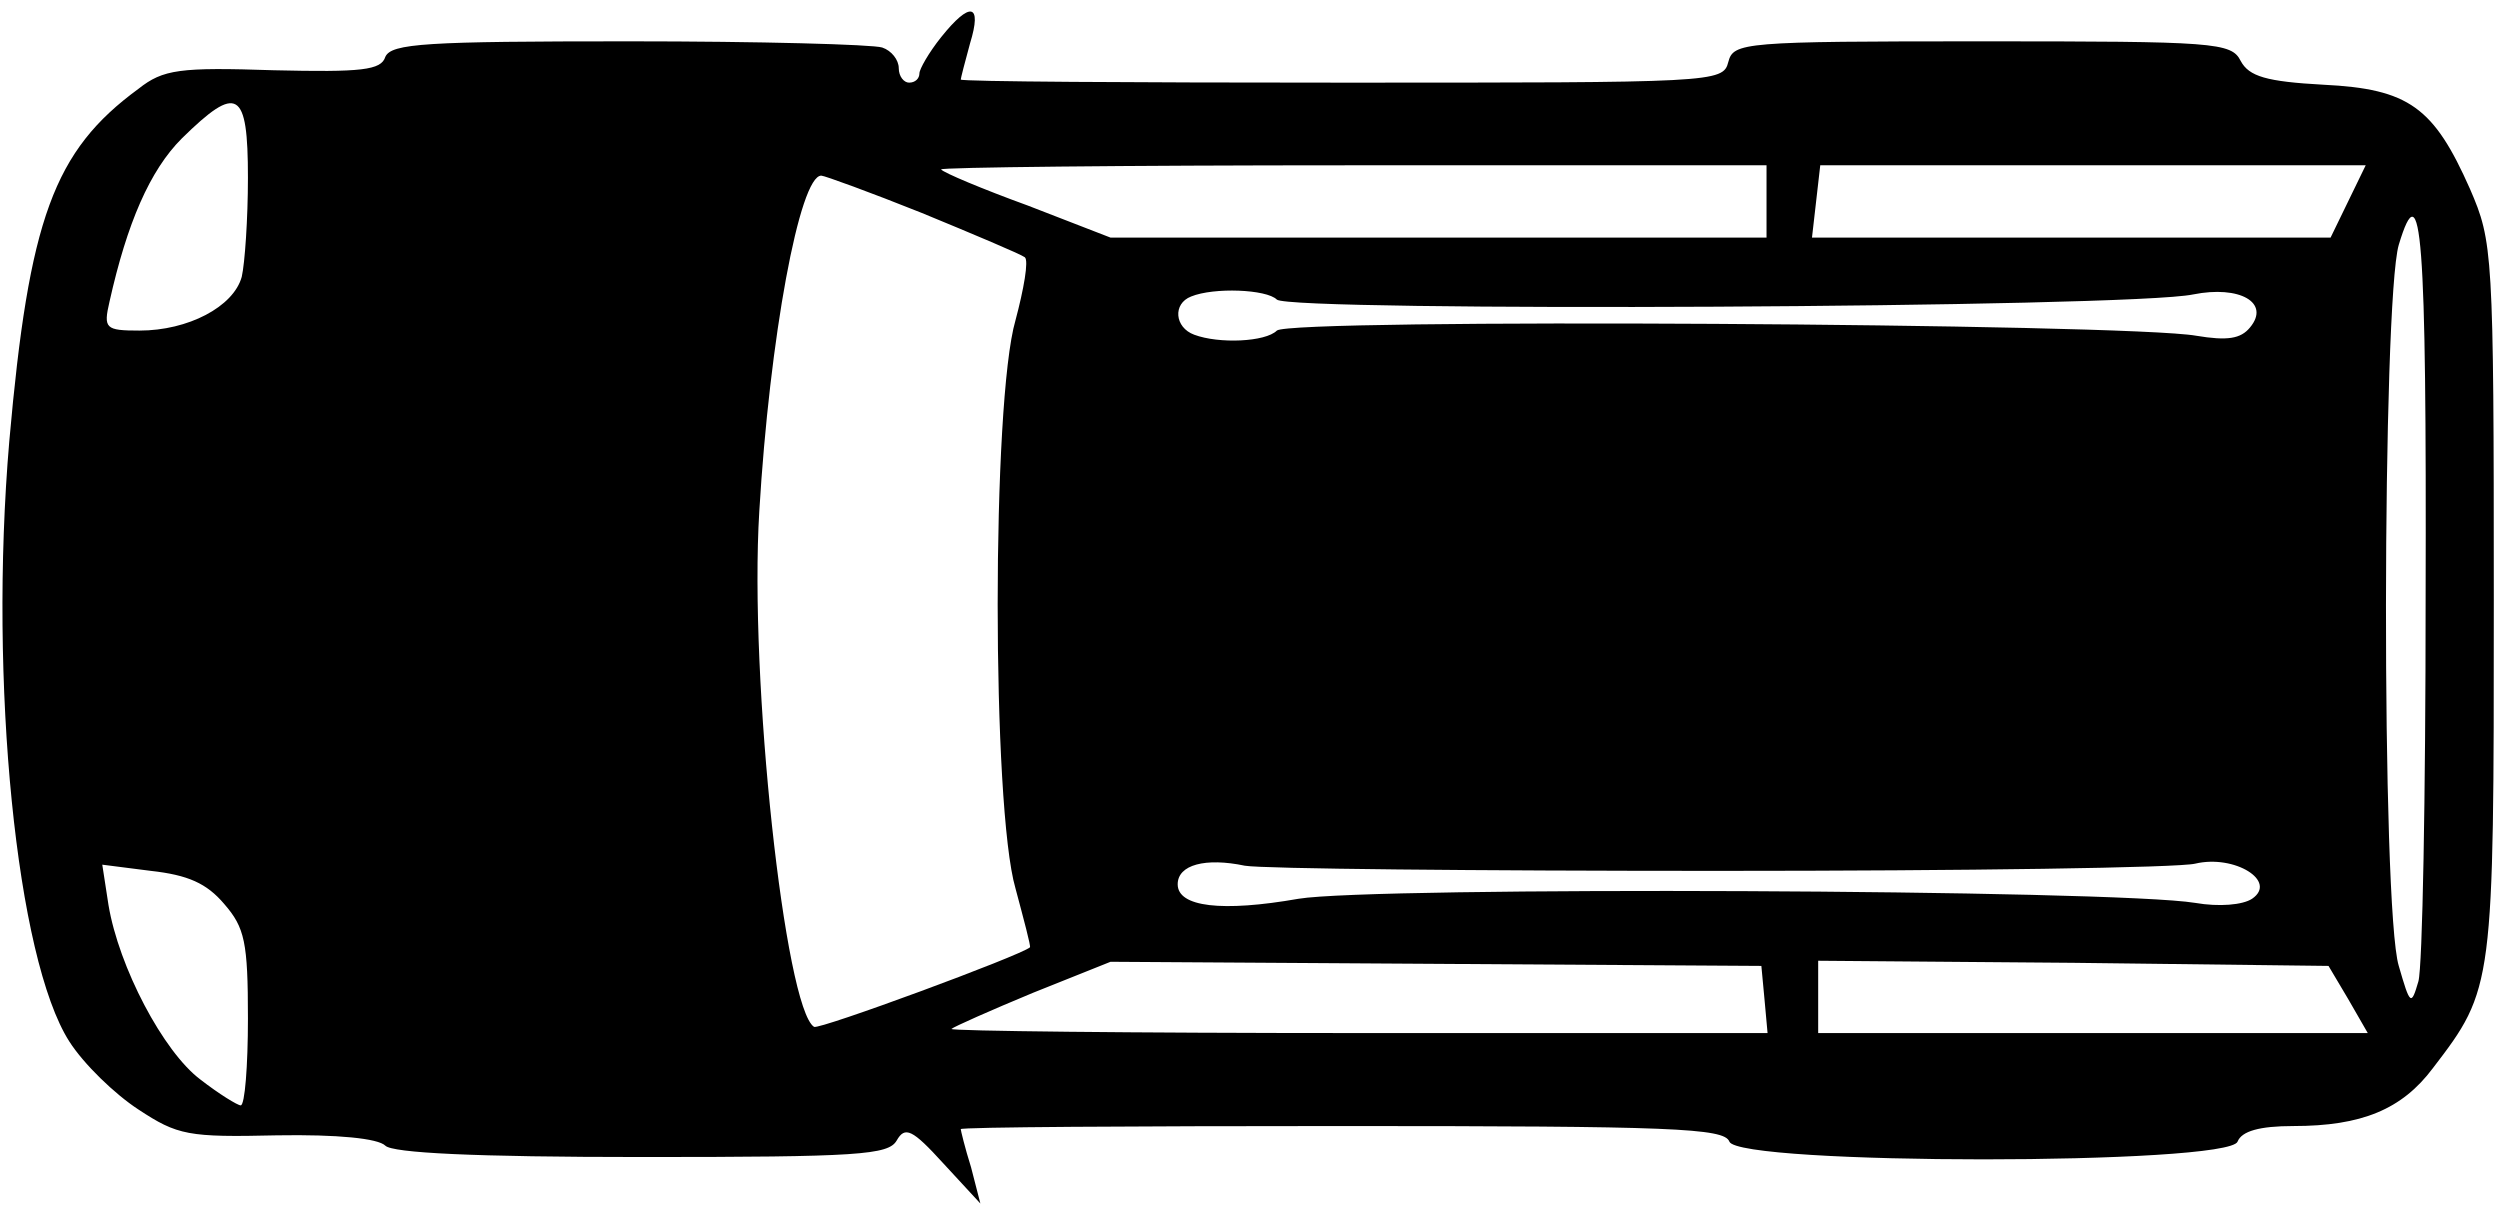 <?xml version="1.0" standalone="no"?>
<!DOCTYPE svg PUBLIC "-//W3C//DTD SVG 20010904//EN"
 "http://www.w3.org/TR/2001/REC-SVG-20010904/DTD/svg10.dtd">
<svg version="1.0" xmlns="http://www.w3.org/2000/svg"
 width="242pt" height="117pt" viewBox="0 0 242 117"
 preserveAspectRatio="xMidYMid meet">
<g transform="translate(0,117) scale(0.1,-0.1)"
fill="#000000" stroke="none">
<path d="M911 1134 c-12 -15 -21 -31 -21 -35 0 -5 -4 -9 -10 -9 -5 0 -10 6
-10 14 0 8 -7 17 -16 20 -9 3 -119 6 -245 6 -197 0 -230 -2 -236 -15 -4 -13
-23 -15 -108 -13 -91 3 -107 1 -131 -18 -82 -60 -106 -126 -125 -341 -20 -234
7 -501 58 -581 14 -22 44 -51 67 -66 38 -25 48 -27 134 -25 59 1 98 -3 105
-10 7 -7 85 -11 249 -11 209 0 238 2 246 16 8 14 15 11 45 -22 l36 -39 -9 35
c-6 19 -10 36 -10 37 0 2 166 3 369 3 319 0 370 -2 375 -15 8 -23 484 -23 492
0 4 10 21 15 54 15 66 0 105 16 135 56 59 77 59 79 59 454 0 337 -1 346 -23
397 -35 79 -59 97 -142 101 -55 3 -72 8 -80 23 -9 18 -25 19 -250 19 -232 0
-241 -1 -246 -20 -5 -20 -14 -20 -374 -20 -203 0 -369 1 -369 3 0 1 4 17 9 35
12 39 0 41 -28 6z m-671 -136 c0 -40 -3 -83 -6 -96 -8 -29 -52 -52 -99 -52
-33 0 -35 2 -29 28 17 76 39 127 70 158 54 53 64 47 64 -38z m1470 -23 l0 -35
-318 0 -317 0 -80 31 c-44 16 -82 32 -84 35 -2 2 176 4 397 4 l402 0 0 -35z
m563 0 l-17 -35 -251 0 -251 0 4 35 4 35 264 0 264 0 -17 -35z m-1381 -11 c51
-21 96 -40 100 -43 4 -3 -1 -31 -9 -61 -23 -79 -23 -471 0 -550 8 -30 15 -56
14 -57 -9 -8 -204 -80 -209 -77 -28 18 -63 336 -53 499 10 168 39 325 60 325
3 0 47 -16 97 -36z m1456 -374 c0 -190 -3 -356 -7 -370 -7 -24 -8 -23 -19 15
-17 56 -16 643 0 698 22 73 27 12 26 -343z m-1112 290 c12 -12 826 -8 887 5
45 9 75 -8 55 -32 -9 -11 -22 -13 -52 -8 -68 12 -878 17 -890 5 -11 -11 -56
-13 -80 -4 -19 7 -21 30 -3 37 22 9 73 7 83 -3z m429 -553 c237 0 444 3 460 7
38 9 80 -17 55 -34 -9 -6 -32 -8 -55 -4 -79 13 -796 16 -868 4 -74 -13 -117
-8 -117 14 0 19 27 26 65 18 17 -3 224 -5 460 -5z m-1448 -32 c20 -23 23 -37
23 -111 0 -46 -3 -84 -7 -84 -3 0 -21 11 -39 25 -36 27 -79 109 -89 169 l-6
39 47 -6 c36 -4 54 -12 71 -32z m1491 -92 l3 -33 -397 0 c-219 0 -395 2 -393
4 2 2 38 18 79 35 l75 30 315 -2 315 -2 3 -32z m565 0 l19 -33 -266 0 -266 0
0 35 0 35 247 -2 247 -3 19 -32z"/>
</g>
</svg>
